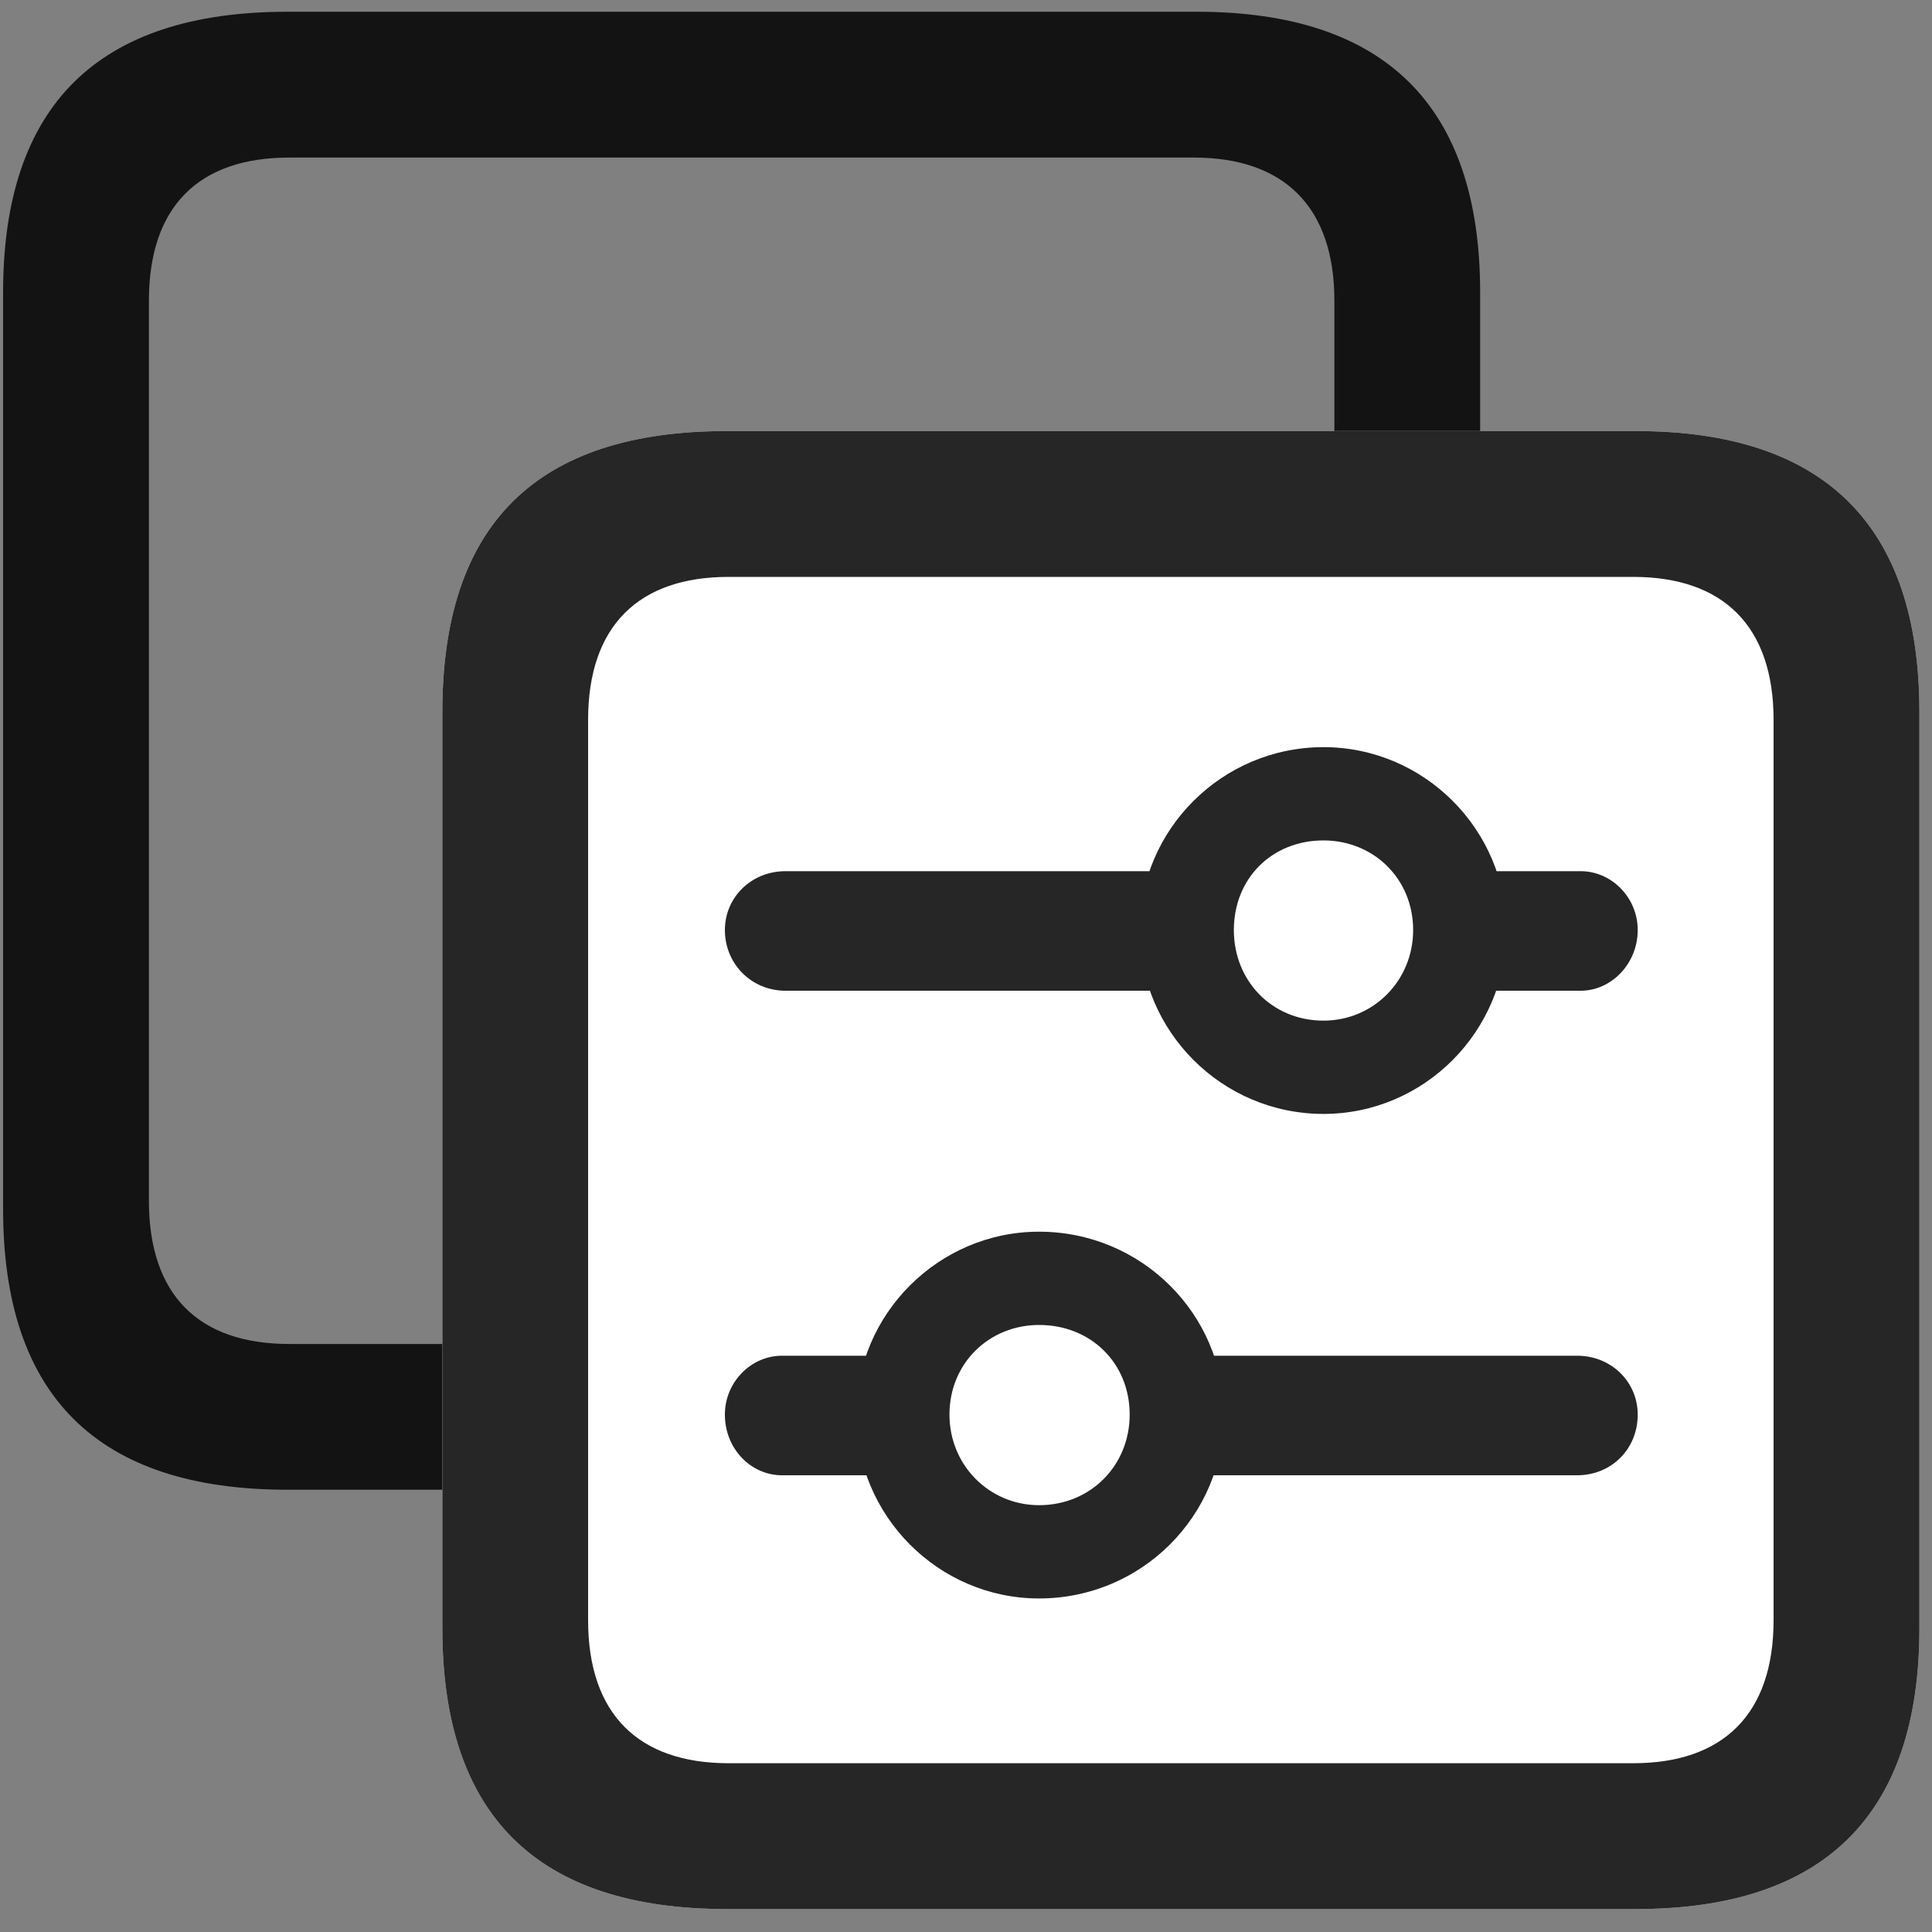 <svg width="25" height="25" viewBox="0 0 25 25" fill="none" xmlns="http://www.w3.org/2000/svg">
<rect x="0" y="0" width="25" height="25" fill="#808080" stroke="none"/>
<g clip-path="url(#clip0_2207_19829)">
<path d="M3.72 19.277H15.485C17.923 19.277 19.153 18.059 19.153 15.645V3.785C19.153 1.371 17.923 0.152 15.485 0.152H3.72C1.259 0.152 0.04 1.371 0.04 3.785V15.645C0.04 18.059 1.259 19.277 3.72 19.277ZM3.743 17.391C2.571 17.391 1.927 16.758 1.927 15.539V3.891C1.927 2.672 2.571 2.039 3.743 2.039H15.45C16.61 2.039 17.267 2.672 17.267 3.891V15.539C17.267 16.758 16.61 17.391 15.45 17.391H3.743Z" fill="black" fill-opacity="0.85"/>
<path d="M9.403 24.703H21.169C23.606 24.703 24.837 23.484 24.837 21.07V9.211C24.837 6.797 23.606 5.578 21.169 5.578H9.403C6.942 5.578 5.724 6.785 5.724 9.211V21.07C5.724 23.484 6.942 24.703 9.403 24.703Z" fill="white"/>
<path d="M9.403 24.703H21.169C23.606 24.703 24.837 23.484 24.837 21.07V9.211C24.837 6.797 23.606 5.578 21.169 5.578H9.403C6.942 5.578 5.724 6.785 5.724 9.211V21.07C5.724 23.484 6.942 24.703 9.403 24.703ZM9.427 22.816C8.266 22.816 7.61 22.184 7.61 20.965V9.316C7.61 8.098 8.266 7.465 9.427 7.465H21.134C22.294 7.465 22.95 8.098 22.95 9.316V20.965C22.95 22.184 22.294 22.816 21.134 22.816H9.427Z" fill="black" fill-opacity="0.85"/>
<path d="M10.118 19.09H11.911V17.543H10.118C9.72 17.543 9.38 17.883 9.38 18.305C9.38 18.75 9.72 19.09 10.118 19.09ZM13.446 20.684C14.77 20.684 15.837 19.617 15.837 18.305C15.837 17.004 14.77 15.938 13.446 15.938C12.145 15.938 11.079 17.004 11.079 18.305C11.079 19.617 12.145 20.684 13.446 20.684ZM13.446 19.477C12.802 19.477 12.286 18.961 12.286 18.305C12.286 17.637 12.802 17.145 13.446 17.145C14.114 17.145 14.618 17.637 14.618 18.305C14.618 18.961 14.114 19.477 13.446 19.477ZM15.087 19.09H20.407C20.852 19.09 21.192 18.75 21.192 18.305C21.192 17.883 20.852 17.543 20.407 17.543H15.087V19.09Z" fill="black" fill-opacity="0.85"/>
<path d="M10.165 12.82H15.485V11.273H10.165C9.72 11.273 9.38 11.613 9.38 12.035C9.38 12.469 9.72 12.82 10.165 12.82ZM17.126 14.414C18.427 14.414 19.493 13.348 19.493 12.035C19.493 10.734 18.427 9.668 17.126 9.668C15.813 9.668 14.747 10.734 14.747 12.035C14.747 13.348 15.813 14.414 17.126 14.414ZM17.126 13.207C16.458 13.207 15.966 12.691 15.966 12.035C15.966 11.367 16.458 10.875 17.126 10.875C17.77 10.875 18.286 11.367 18.286 12.035C18.286 12.691 17.77 13.207 17.126 13.207ZM18.661 12.82H20.454C20.852 12.82 21.192 12.469 21.192 12.035C21.192 11.613 20.852 11.273 20.454 11.273H18.661V12.82Z" fill="black" fill-opacity="0.85"/>
</g>
<defs>
<clipPath id="clip0_2207_19829">
<rect width="24.797" height="24.574" fill="white" transform="translate(0.04 0.129)"/>
</clipPath>
</defs>
</svg>
